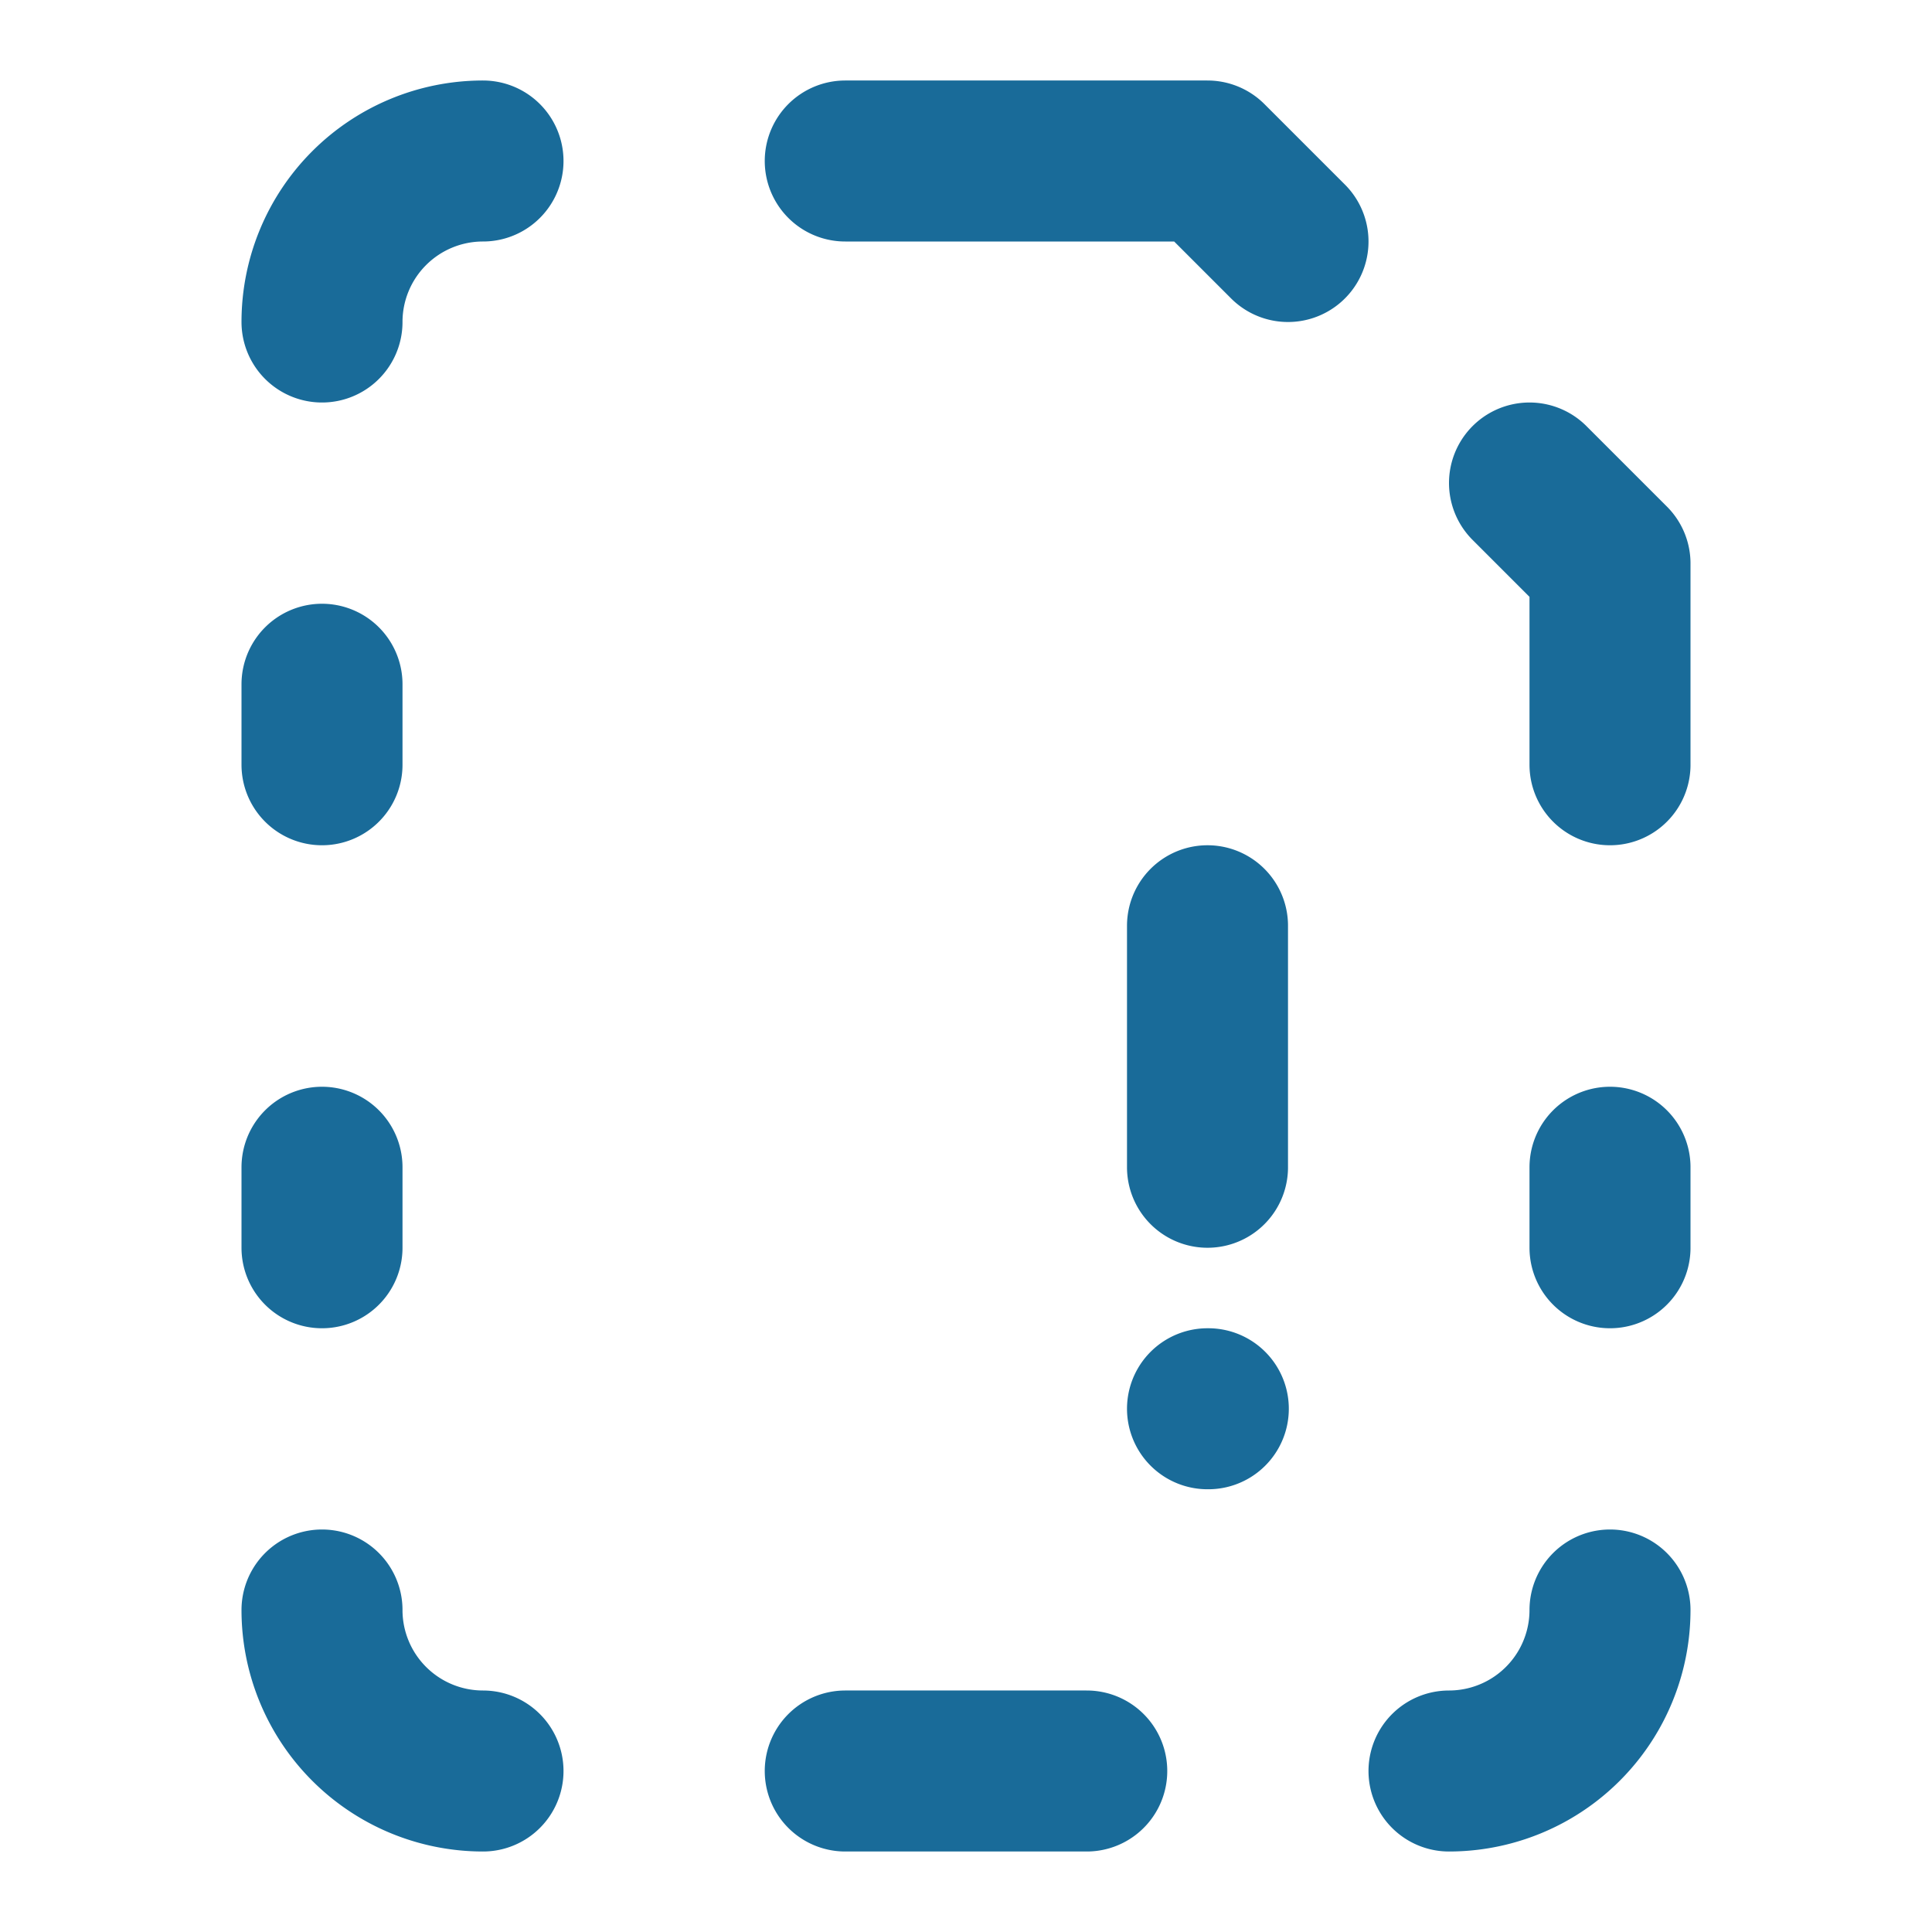 <svg xmlns="http://www.w3.org/2000/svg" width="18" height="18" fill="none" stroke="#196b99" stroke-linecap="round" stroke-linejoin="round" stroke-width="2" viewBox="0 0 24 24"><path d="M6 2a2 2 0 00-2 2m16 16a2 2 0 01-2 2M6 22a2 2 0 01-2-2M15 2l1 1m-5.5-1H15m-4.5 20h3M4 8.5v1M19 6l1 1m0 0v2.5m-16 5v1m16-1v1m-5-4v3m0 3h.01"/></svg>